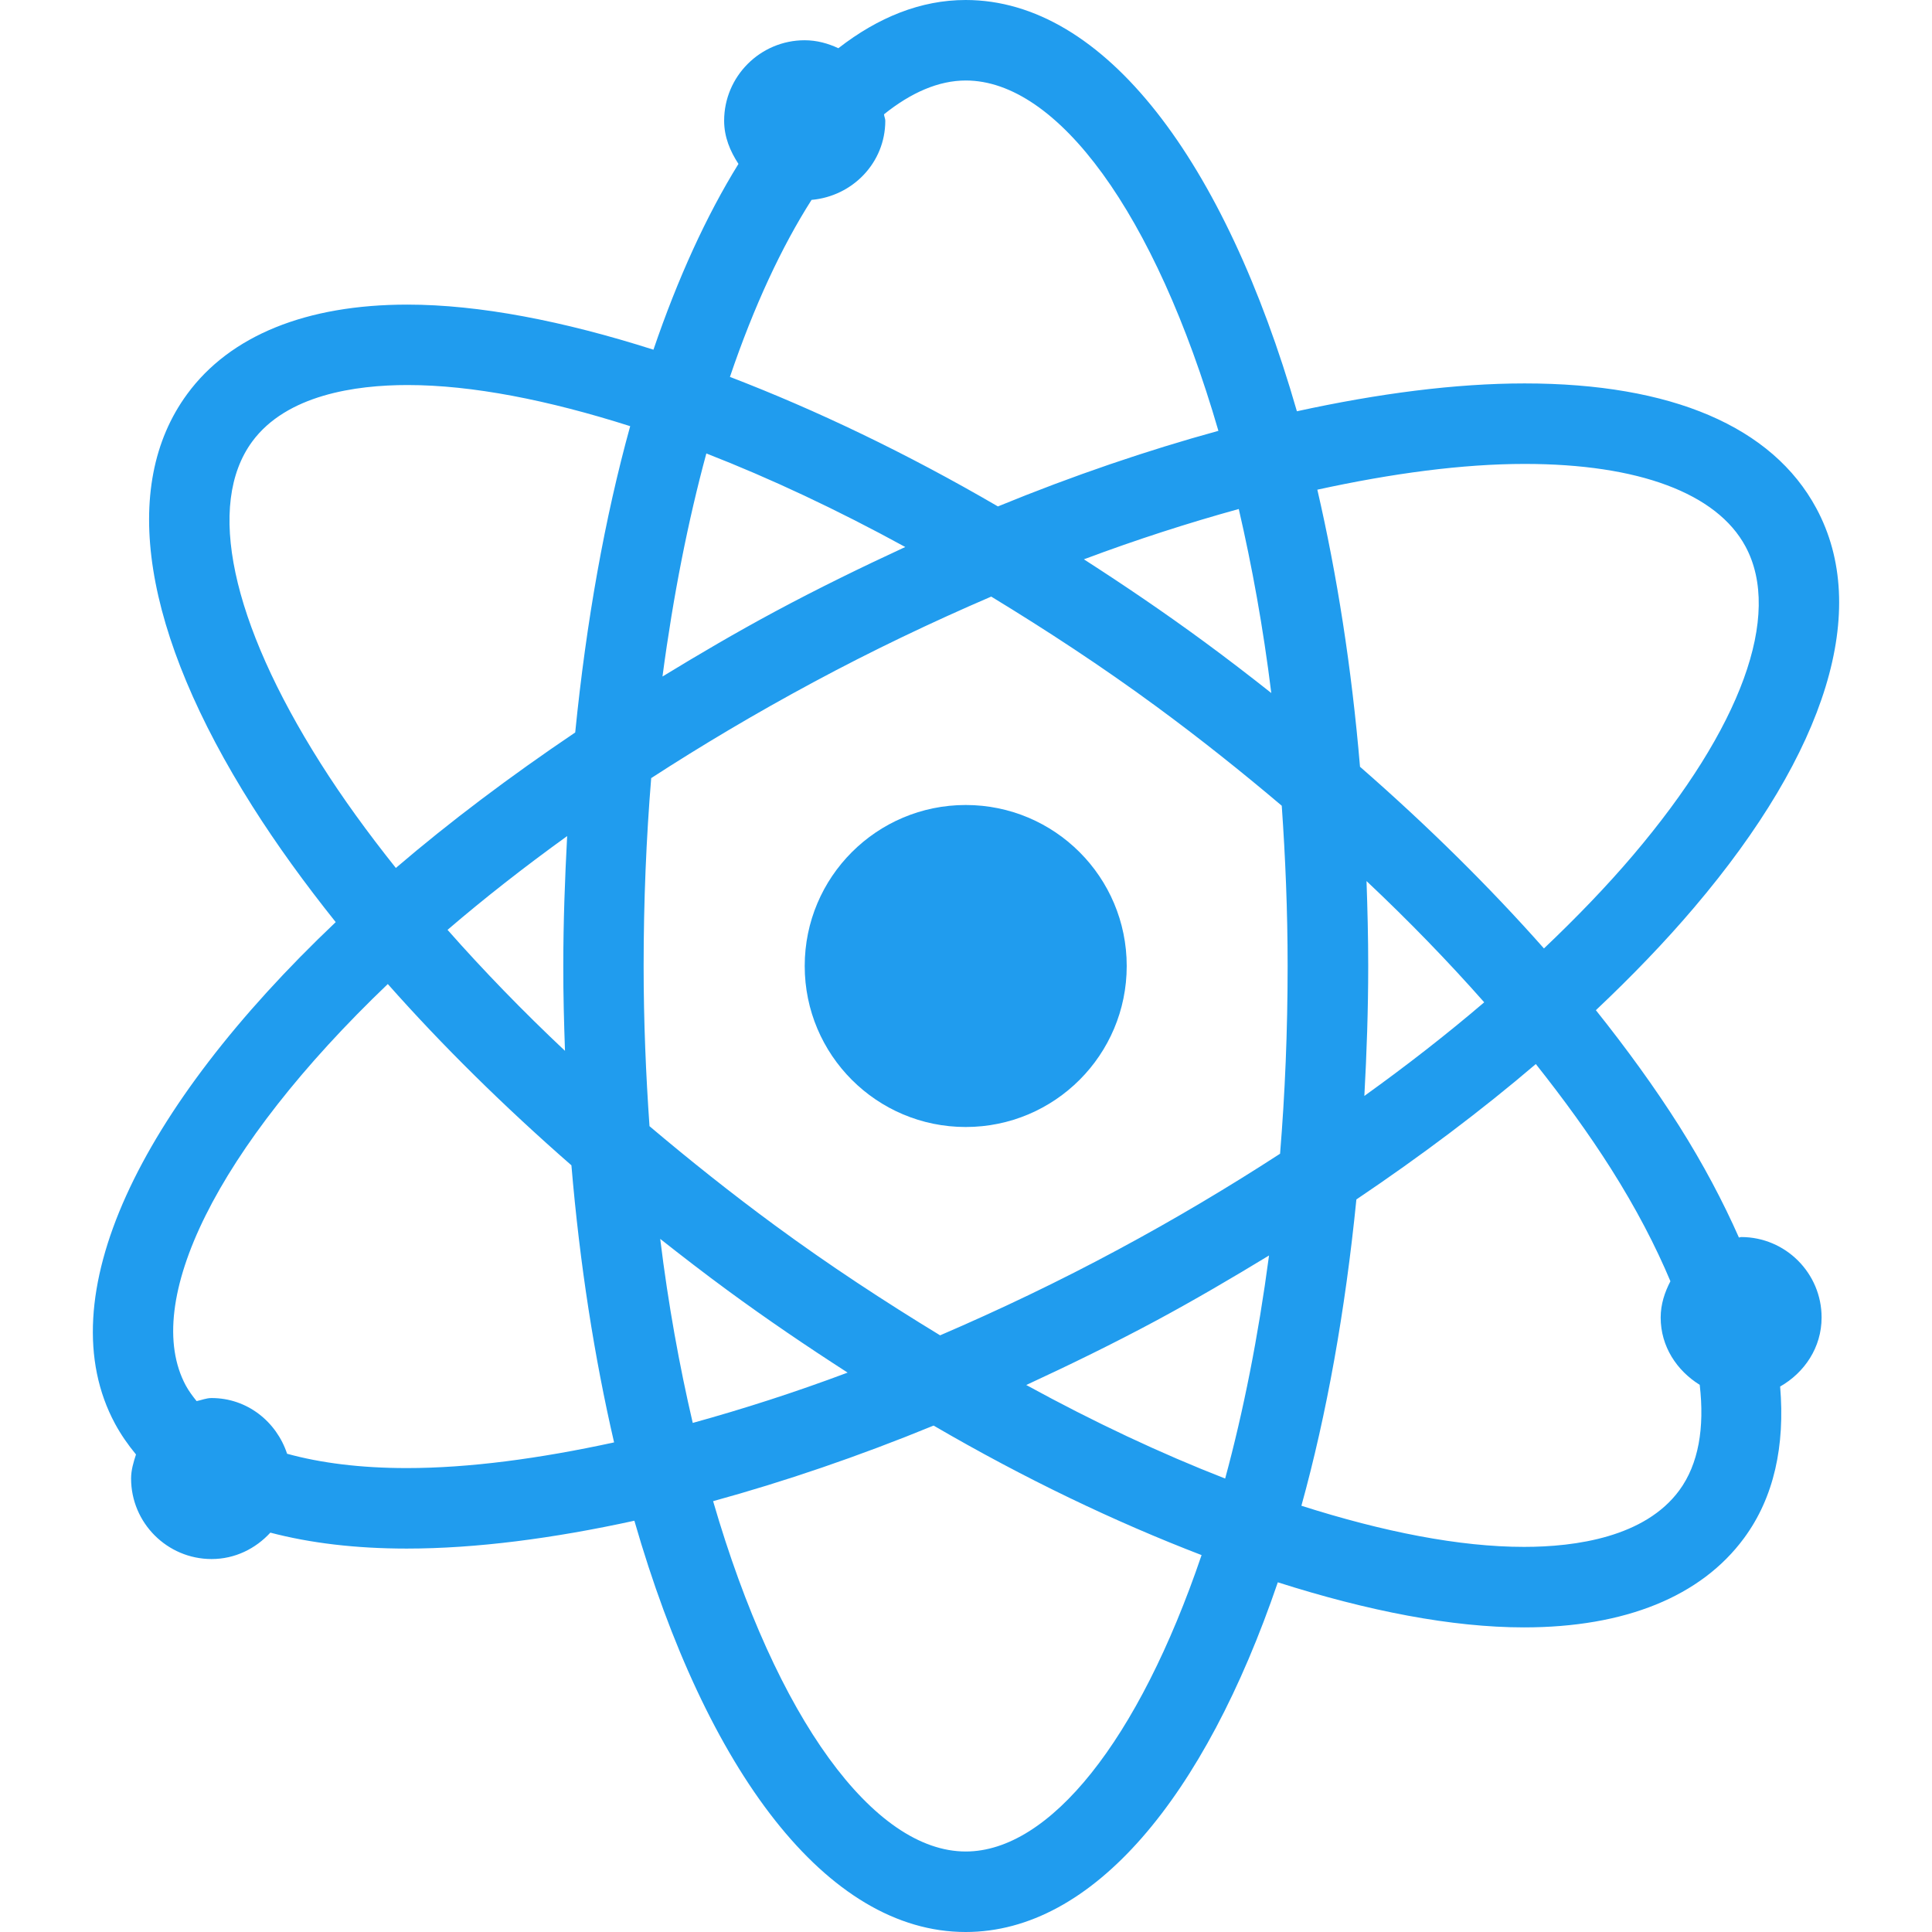 <?xml version="1.0" encoding="iso-8859-1"?>
<!-- Generator: Adobe Illustrator 19.0.0, SVG Export Plug-In . SVG Version: 6.00 Build 0)  -->
<svg version="1.1" id="Layer_1" xmlns="http://www.w3.org/2000/svg" xmlns:xlink="http://www.w3.org/1999/xlink" x="0px" y="0px"
	 viewBox="0 0 512 512" style="enable-background:new 0 0 512 512;" xml:space="preserve">
<g>
	<g>
		<g>
			<path style="fill:#209cee" d="M461.429,327.829c-0.213,0-0.384,0.107-0.597,0.128c-4.203-9.493-9.387-19.349-15.893-29.653
				c-6.4-10.091-13.824-20.331-22.016-30.592c9.536-9.003,18.325-18.112,26.048-27.221c35.264-41.493,46.763-79.083,32.384-105.771
				c-11.648-21.675-38.4-33.109-77.333-33.109c-18.325,0-38.763,2.667-60.331,7.381C324.597,42.709,292.725,0,255.903,0
				c-11.861,0-23.168,4.565-33.728,12.779c-2.731-1.28-5.717-2.112-8.939-2.112c-11.755,0-21.333,9.579-21.333,21.333
				c0,4.309,1.6,8.085,3.797,11.435c-8.491,13.717-16.064,30.293-22.528,49.237c-23.893-7.616-46.144-11.947-65.216-11.947
				c-26.773,0-46.976,8.192-58.347,23.701c-17.963,24.448-11.819,63.253,17.301,109.269c6.4,10.133,13.845,20.395,22.059,30.677
				c-52.181,49.515-76.437,99.584-58.496,132.907c1.579,2.923,3.456,5.611,5.568,8.171c-0.661,2.048-1.301,4.117-1.301,6.379
				c0,11.755,9.579,21.333,21.333,21.333c6.208,0,11.669-2.752,15.573-6.997c10.496,2.752,22.528,4.224,36.139,4.224
				c18.325,0,38.763-2.667,60.331-7.381C187.21,469.291,219.082,512,255.903,512c33.728,0,63.317-35.755,82.731-92.672
				c23.893,7.616,46.144,11.947,65.216,11.947c26.795,0,46.976-8.192,58.368-23.701c7.915-10.752,10.859-24.427,9.536-40.128
				c6.443-3.669,10.987-10.347,10.987-18.283C482.762,337.408,473.183,327.829,461.429,327.829z M107.807,389.056
				c-12.224,0-22.827-1.344-31.723-3.797c-2.816-8.512-10.581-14.763-20.011-14.763c-1.408,0-2.624,0.533-3.968,0.811
				c-1.067-1.323-2.069-2.667-2.859-4.117c-11.819-21.952,8-62.891,53.525-106.411c14.379,16.235,30.741,32.384,48.661,48.043
				c2.219,26.283,6.101,50.923,11.307,73.429C142.922,386.56,124.255,389.056,107.807,389.056z M149.727,278.485
				c-11.243-10.581-21.632-21.312-31.125-32.064c9.664-8.299,20.288-16.619,31.701-24.853c-0.597,11.264-1.024,22.699-1.024,34.432
				C149.258,263.595,149.471,271.061,149.727,278.485z M152.437,194.112c-17.301,11.669-33.28,23.701-47.531,35.904
				c-7.424-9.301-14.165-18.581-19.947-27.733c-23.744-37.525-30.357-68.587-18.133-85.248
				c9.109-12.395,27.413-14.997,41.173-14.997c17.152,0,37.291,3.989,59.008,10.901
				C160.287,137.237,155.381,164.651,152.437,194.112z M336.906,183.659c-5.824-4.608-11.755-9.173-17.835-13.632
				c-10.517-7.723-21.141-14.933-31.829-21.803c13.995-5.248,27.691-9.643,41.045-13.333
				C331.786,149.995,334.751,166.229,336.906,183.659z M215.071,52.971c10.88-0.96,19.541-9.856,19.541-20.971
				c0-0.597-0.299-1.109-0.341-1.707c7.189-5.781,14.507-8.96,21.675-8.96c24.256,0,50.133,35.008,66.944,92.843
				c-18.88,5.184-38.464,11.84-58.432,20.032c-24.235-14.123-48.149-25.536-71.019-34.325
				C199.797,81.131,207.157,65.387,215.071,52.971z M187.189,120.171c16.981,6.613,34.667,14.912,52.715,24.789
				c-11.477,5.312-22.997,10.923-34.517,17.109c-10.325,5.547-20.181,11.328-29.824,17.216
				C178.421,157.781,182.367,137.941,187.189,120.171z M174.965,328.32c5.845,4.608,11.755,9.173,17.835,13.632
				c10.517,7.723,21.163,14.933,31.829,21.803c-13.995,5.248-27.691,9.643-41.045,13.333
				C180.063,361.984,177.098,345.749,174.965,328.32z M255.925,490.667c-24.256,0-50.133-35.008-66.944-92.843
				c18.88-5.184,38.464-11.84,58.432-20.032c24.235,14.123,48.149,25.536,71.019,34.325
				C301.685,461.376,278.133,490.667,255.925,490.667z M324.682,391.829c-16.981-6.613-34.667-14.912-52.715-24.789
				c11.477-5.312,22.997-10.923,34.517-17.109c10.219-5.504,20.117-11.307,29.824-17.216
				C333.45,354.219,329.503,374.059,324.682,391.829z M339.231,305.749c-13.611,8.832-27.947,17.365-42.88,25.387
				c-15.659,8.427-31.488,15.979-47.211,22.741c-14.613-8.896-29.269-18.475-43.755-29.12
				c-11.584-8.512-22.656-17.344-33.259-26.304c-0.96-13.675-1.557-27.776-1.557-42.453c0-17.28,0.704-33.92,2.005-49.792
				c13.355-8.661,27.669-17.173,42.901-25.365c15.659-8.427,31.488-15.979,47.211-22.741c14.613,8.896,29.269,18.475,43.755,29.12
				c11.584,8.512,22.635,17.323,33.237,26.304c0.96,13.675,1.557,27.776,1.557,42.475
				C341.237,273.28,340.533,289.899,339.231,305.749z M404.042,122.944c30.165,0,50.944,7.765,58.539,21.888
				c9.771,18.176-1.088,48.021-29.845,81.856c-6.997,8.235-14.976,16.491-23.573,24.661c-14.4-16.277-30.784-32.469-48.747-48.149
				c-2.219-26.283-6.101-50.923-11.307-73.429C368.927,125.44,387.594,122.944,404.042,122.944z M362.143,233.493
				c11.264,10.603,21.675,21.355,31.189,32.128c-9.856,8.427-20.501,16.725-31.765,24.811c0.619-11.285,1.024-22.72,1.024-34.453
				C362.591,248.384,362.399,240.917,362.143,233.493z M445.045,394.944c-9.109,12.395-27.413,14.997-41.173,14.997
				c-17.131,0-37.291-3.989-58.987-10.901c6.72-24.277,11.627-51.712,14.571-81.173c17.131-11.541,33.109-23.552,47.552-35.883
				c7.381,9.301,14.123,18.581,19.904,27.712c6.677,10.539,11.84,20.501,15.765,29.845c-1.515,2.923-2.581,6.101-2.581,9.621
				c0,7.659,4.267,14.059,10.347,17.835C451.765,378.389,450.143,387.989,445.045,394.944z"/>
			<path style="fill:#209cee" d="M255.925,213.333c-23.573,0-42.667,19.093-42.667,42.667s19.093,42.667,42.667,42.667s42.667-19.093,42.667-42.667
				S279.498,213.333,255.925,213.333z"/>
		</g>
	</g>
</g>
<g>
</g>
<g>
</g>
<g>
</g>
<g>
</g>
<g>
</g>
<g>
</g>
<g>
</g>
<g>
</g>
<g>
</g>
<g>
</g>
<g>
</g>
<g>
</g>
<g>
</g>
<g>
</g>
<g>
</g>
</svg>
